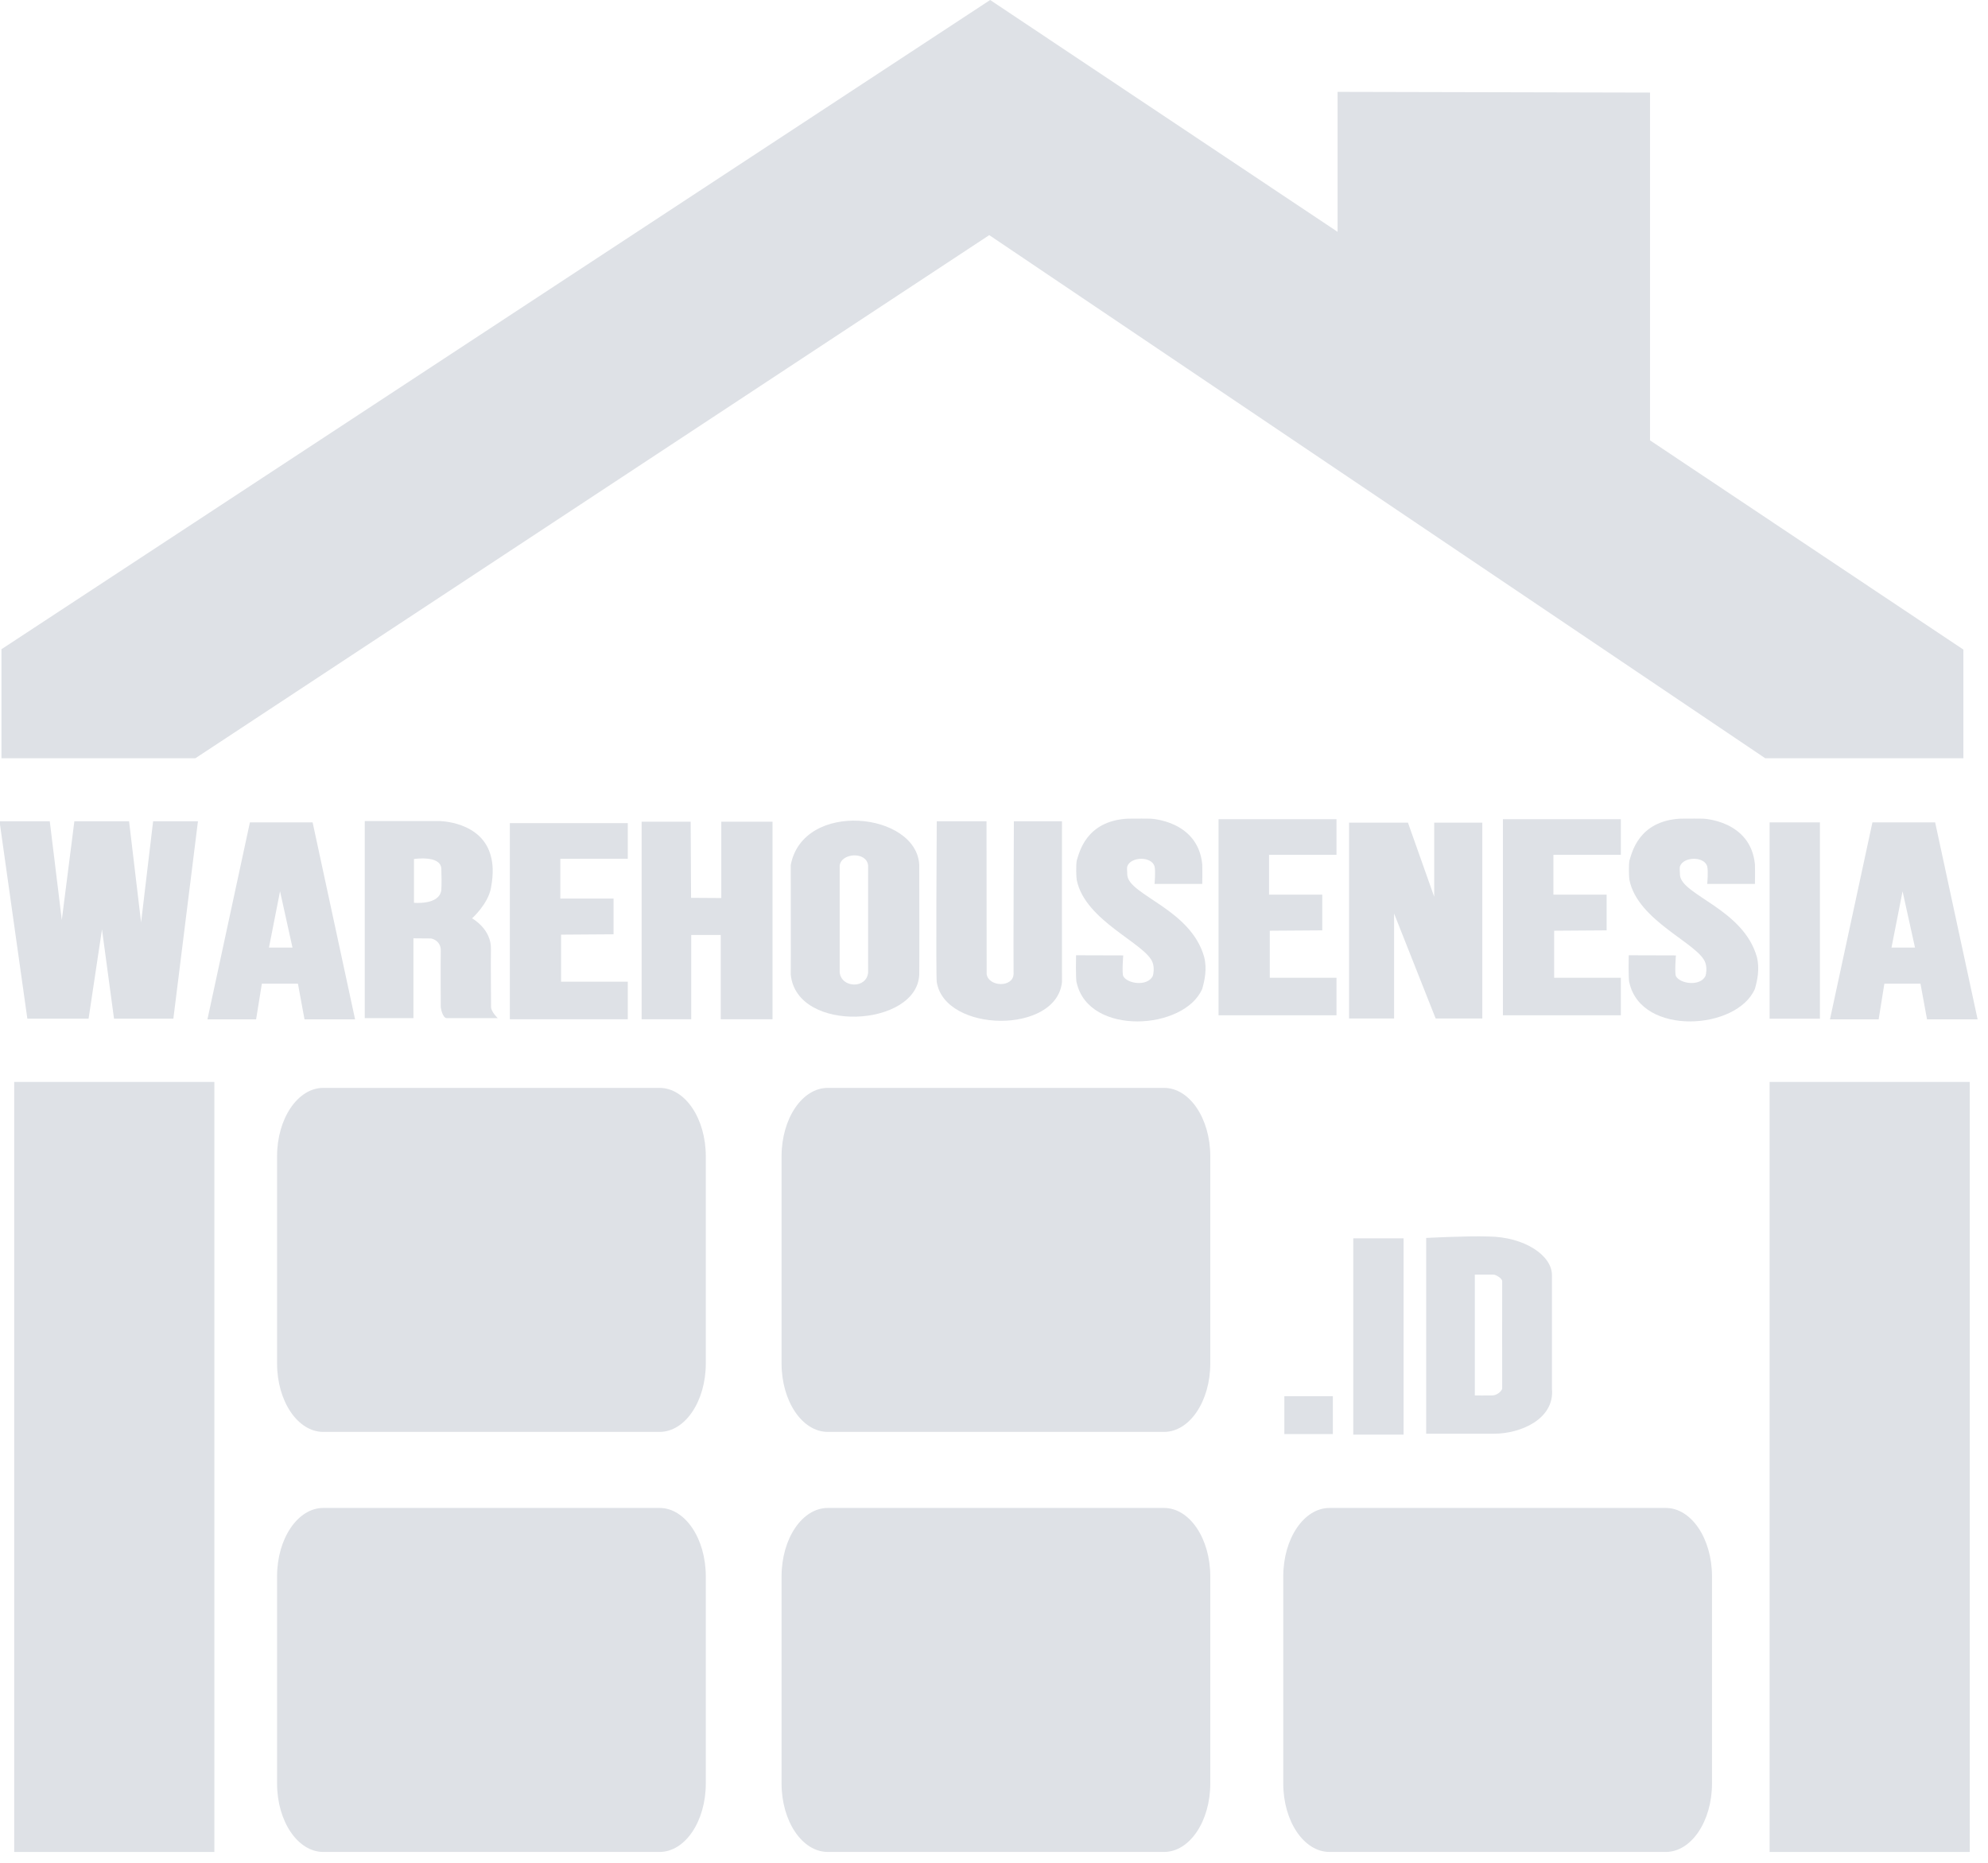 <svg width="127" height="119" viewBox="0 0 127 119" fill="none" xmlns="http://www.w3.org/2000/svg">
<path d="M0.093 48.443V41.478L63.255 0L85.449 14.812V5.869L105.409 5.915V28.134L125.428 41.502V48.443H112.768L63.197 15.022L12.483 48.443H0.093Z" fill="#DEE1E6"/>
<path d="M0 52.679L1.747 65.081H5.659L6.515 59.376L7.284 65.081H11.075L12.646 52.469H9.782L9.013 58.932L8.245 52.469H4.751L3.948 58.775L3.179 52.469H0V52.679Z" fill="#DEE1E6"/>
<path d="M19.971 52.541H15.965L13.252 65.126H16.361L16.728 62.846H19.033L19.453 65.126H22.684L19.971 52.541ZM17.182 60.541L17.89 56.943L18.685 60.541H17.182Z" fill="#DEE1E6"/>
<path d="M31.371 64.332C31.371 64.017 31.345 61.45 31.362 60.672C31.415 59.354 30.157 58.672 30.157 58.672C30.157 58.672 31.17 57.764 31.362 56.742C31.554 55.721 31.467 55.135 31.371 54.75C30.821 52.455 28.041 52.455 28.041 52.455H23.302V65.048H26.411V59.948L27.538 59.957C27.538 59.957 28.175 60.062 28.158 60.752C28.14 61.441 28.158 64.35 28.158 64.35C28.158 64.35 28.253 65.049 28.551 65.049C28.848 65.049 31.8 65.049 31.8 65.049C31.8 65.049 31.371 64.646 31.371 64.332ZM28.192 56.873C28.061 57.842 26.446 57.677 26.446 57.677V54.882C26.446 54.882 28.122 54.62 28.192 55.476C28.21 55.842 28.216 56.585 28.192 56.873Z" fill="#DEE1E6"/>
<path d="M32.571 52.588V65.118H40.105V62.719H35.843V59.714L39.196 59.691V57.409H35.796V54.866L40.105 54.865V52.588H32.571Z" fill="#DEE1E6"/>
<path d="M40.989 52.495V65.118H44.157V59.735H46.044V65.118H49.351V52.495H46.079V57.374L44.148 57.362L44.122 52.495H40.989Z" fill="#DEE1E6"/>
<path d="M58.725 55.266C58.573 51.89 51.307 51.098 50.515 55.266C50.515 55.912 50.527 61.881 50.515 62.253C50.876 66.072 58.608 65.63 58.725 62.253C58.737 61.895 58.729 56.396 58.725 55.266ZM55.458 62.131C55.371 63.17 53.764 63.144 53.642 62.131C53.647 61.729 53.642 55.476 53.642 55.301C53.747 54.471 55.38 54.393 55.458 55.301C55.452 56.07 55.461 61.615 55.458 62.131Z" fill="#DEE1E6"/>
<path d="M59.843 52.471C59.843 52.471 59.78 62.331 59.843 62.742C60.367 65.991 67.494 66.096 67.843 62.742C67.834 62.445 67.843 52.471 67.843 52.471H64.769C64.769 52.471 64.734 61.17 64.751 62.227C64.716 63.109 63.154 63.056 63.031 62.236C63.03 61.17 63.022 52.471 63.022 52.471H59.843Z" fill="#DEE1E6"/>
<path d="M68.742 61.031C68.742 61.031 68.707 62.638 68.785 62.795C69.566 66.212 75.668 65.816 76.803 63.174C76.952 62.649 77.123 61.913 76.925 61.134C76.064 58.084 72.139 57.197 72.017 55.922C72.003 55.572 71.981 55.459 72.017 55.346C72.236 54.726 73.554 54.69 73.755 55.346C73.834 55.669 73.755 56.472 73.755 56.472H76.803C76.803 56.472 76.82 55.742 76.803 55.216C76.523 52.402 73.478 52.303 73.478 52.303C73.478 52.303 72.489 52.291 72.035 52.303C69.344 52.455 68.943 54.513 68.785 54.981C68.733 55.285 68.751 56.034 68.785 56.215C69.31 58.865 73.257 60.298 73.642 61.525C73.747 61.835 73.694 62.219 73.642 62.359C73.292 63.048 71.999 62.848 71.755 62.359C71.668 62.166 71.755 61.04 71.755 61.04L68.742 61.031Z" fill="#DEE1E6"/>
<path d="M77.846 52.336V64.866H85.379V62.467H81.118V59.462L84.471 59.439V57.157H81.071V54.614L85.379 54.613V52.336H77.846Z" fill="#DEE1E6"/>
<path d="M86.183 52.559V65.069H89.059V58.362L91.714 65.069H94.695V52.559H91.621V57.292L89.945 52.559H86.183Z" fill="#DEE1E6"/>
<path d="M96.011 52.336V64.866H103.545V62.467H99.283V59.462L102.637 59.439V57.157H99.237V54.613H103.545V52.336H96.011Z" fill="#DEE1E6"/>
<path d="M104.049 61.031C104.049 61.031 104.014 62.638 104.093 62.795C104.873 66.212 110.975 65.816 112.11 63.174C112.259 62.649 112.43 61.913 112.233 61.134C111.371 58.084 107.446 57.197 107.324 55.922C107.31 55.572 107.289 55.459 107.324 55.346C107.543 54.726 108.862 54.69 109.062 55.346C109.141 55.669 109.062 56.472 109.062 56.472H112.11C112.11 56.472 112.128 55.742 112.11 55.216C111.831 52.402 108.786 52.303 108.786 52.303C108.786 52.303 107.796 52.291 107.342 52.303C104.652 52.455 104.25 54.513 104.093 54.981C104.04 55.285 104.058 56.034 104.093 56.215C104.617 58.865 108.564 60.298 108.949 61.525C109.054 61.835 109.001 62.219 108.949 62.359C108.599 63.048 107.307 62.848 107.062 62.359C106.975 62.166 107.062 61.04 107.062 61.04L104.049 61.031Z" fill="#DEE1E6"/>
<path d="M116.262 52.541H113.048V65.083H116.262V52.541Z" fill="#DEE1E6"/>
<path d="M123.624 52.541H119.617L116.904 65.126H120.014L120.38 62.846H122.686L123.105 65.126H126.337L123.624 52.541ZM120.835 60.541L121.542 56.943L122.337 60.541H120.835Z" fill="#DEE1E6"/>
<path d="M85.147 89.2H82.049V91.621H85.147V89.2Z" fill="#DEE1E6"/>
<path d="M89.665 79.115H86.451V91.656H89.665V79.115Z" fill="#DEE1E6"/>
<path d="M99.144 88.733C99.144 87.965 99.144 82.725 99.144 81.467C99.144 80.209 97.397 79.022 95.089 78.998C93.693 78.951 91.109 79.091 91.109 79.091V91.598C91.109 91.598 93.729 91.598 95.441 91.598C97.152 91.598 99.319 90.655 99.144 88.733ZM95.965 88.699C95.965 88.838 95.668 89.144 95.336 89.153C95.004 89.162 94.218 89.153 94.218 89.153V81.432C94.218 81.432 95.24 81.432 95.406 81.432C95.572 81.432 95.974 81.694 95.965 81.852C95.956 82.009 95.965 88.559 95.965 88.699Z" fill="#DEE1E6"/>
<path d="M13.694 69.124H0.908V118.319H13.694V69.124Z" fill="#DEE1E6"/>
<path d="M125.834 69.124H113.048V118.319H125.834V69.124Z" fill="#DEE1E6"/>
<path d="M45.089 87.109C45.089 89.524 43.767 91.482 42.137 91.482H20.652C19.022 91.482 17.7 89.524 17.7 87.109V73.876C17.7 71.461 19.022 69.504 20.652 69.504H42.137C43.767 69.504 45.089 71.461 45.089 73.876V87.109Z" fill="#DEE1E6"/>
<path d="M45.089 113.946C45.089 116.36 43.767 118.318 42.137 118.318H20.652C19.022 118.318 17.7 116.36 17.7 113.946V100.713C17.7 98.297 19.022 96.341 20.652 96.341H42.137C43.767 96.341 45.089 98.297 45.089 100.713V113.946Z" fill="#DEE1E6"/>
<path d="M77.317 87.109C77.317 89.524 75.995 91.482 74.365 91.482H52.88C51.25 91.482 49.929 89.524 49.929 87.109V73.876C49.929 71.461 51.251 69.504 52.88 69.504H74.365C75.995 69.504 77.317 71.461 77.317 73.876V87.109Z" fill="#DEE1E6"/>
<path d="M77.317 113.946C77.317 116.36 75.995 118.318 74.365 118.318H52.88C51.25 118.318 49.929 116.36 49.929 113.946V100.713C49.929 98.297 51.251 96.341 52.88 96.341H74.365C75.995 96.341 77.317 98.297 77.317 100.713V113.946Z" fill="#DEE1E6"/>
<path d="M109.368 113.946C109.368 116.36 108.047 118.318 106.416 118.318H84.931C83.301 118.318 81.979 116.36 81.979 113.946V100.713C81.979 98.297 83.301 96.341 84.931 96.341H106.416C108.047 96.341 109.368 98.297 109.368 100.713V113.946Z" fill="#DEE1E6"/>
</svg>
